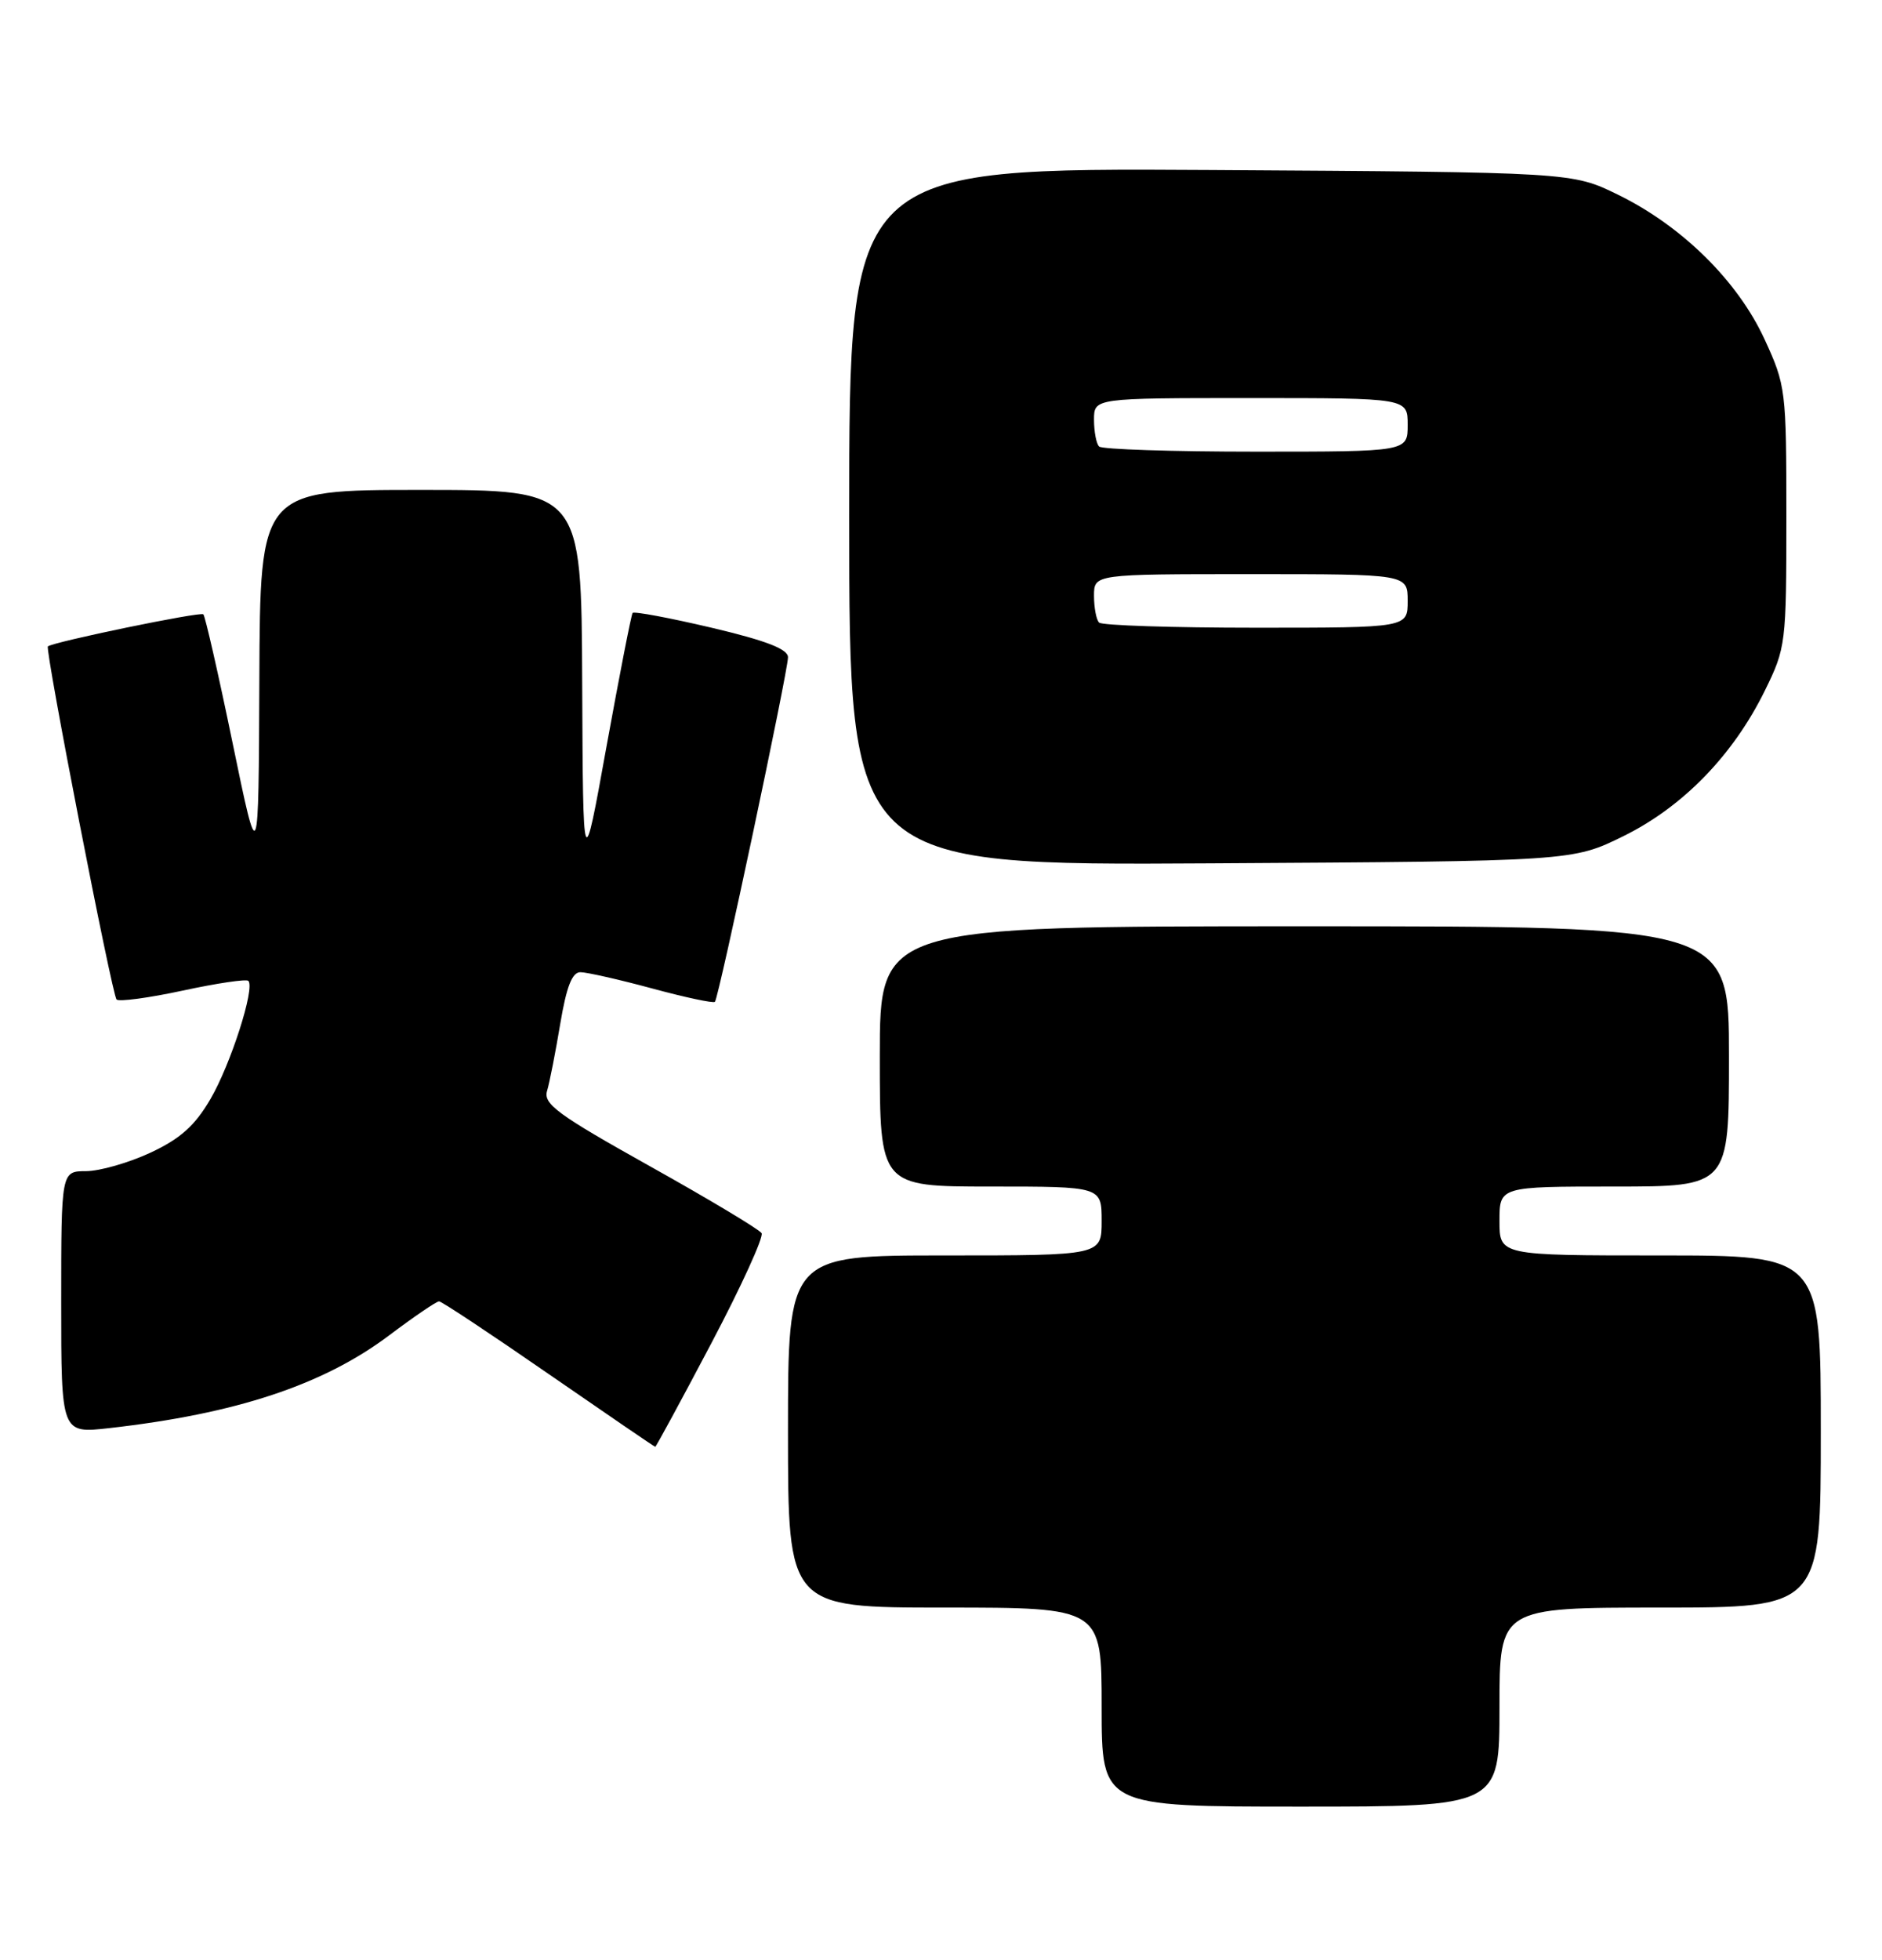 <?xml version="1.0" encoding="UTF-8" standalone="no"?>
<!DOCTYPE svg PUBLIC "-//W3C//DTD SVG 1.1//EN" "http://www.w3.org/Graphics/SVG/1.1/DTD/svg11.dtd" >
<svg xmlns="http://www.w3.org/2000/svg" xmlns:xlink="http://www.w3.org/1999/xlink" version="1.1" viewBox="0 0 246 256">
 <g >
 <path fill="currentColor"
d=" M 196.00 223.00 C 196.00 210.00 196.00 210.00 217.00 210.00 C 238.00 210.00 238.00 210.00 238.00 187.00 C 238.00 164.00 238.00 164.00 217.00 164.00 C 196.00 164.00 196.00 164.00 196.00 159.50 C 196.00 155.00 196.00 155.00 211.00 155.00 C 226.00 155.00 226.00 155.00 226.00 138.00 C 226.00 121.00 226.00 121.00 170.50 121.00 C 115.00 121.00 115.00 121.00 115.00 138.00 C 115.00 155.00 115.00 155.00 129.50 155.00 C 144.00 155.00 144.00 155.00 144.00 159.50 C 144.00 164.00 144.00 164.00 123.50 164.00 C 103.00 164.00 103.00 164.00 103.00 187.00 C 103.00 210.00 103.00 210.00 123.50 210.00 C 144.00 210.00 144.00 210.00 144.00 223.00 C 144.00 236.00 144.00 236.00 170.00 236.00 C 196.00 236.00 196.00 236.00 196.00 223.00 Z  M 92.97 175.49 C 96.89 168.06 99.85 161.57 99.55 161.09 C 99.25 160.60 92.68 156.66 84.96 152.35 C 72.88 145.60 70.99 144.22 71.51 142.50 C 71.84 141.40 72.61 137.46 73.23 133.75 C 74.04 128.91 74.78 127.00 75.86 127.00 C 76.69 127.00 80.90 127.95 85.23 129.12 C 89.55 130.29 93.25 131.08 93.45 130.87 C 93.95 130.35 103.00 87.70 103.00 85.86 C 103.00 84.79 100.17 83.69 93.01 82.00 C 87.52 80.71 82.87 79.84 82.69 80.07 C 82.51 80.31 80.98 88.15 79.28 97.50 C 76.21 114.50 76.21 114.50 76.10 89.25 C 76.00 64.00 76.00 64.00 55.00 64.00 C 34.00 64.00 34.00 64.00 33.90 88.75 C 33.80 113.50 33.80 113.50 30.41 97.09 C 28.55 88.07 26.82 80.49 26.58 80.25 C 26.21 79.87 6.97 83.85 6.26 84.44 C 5.85 84.79 14.64 129.98 15.24 130.57 C 15.55 130.88 19.45 130.36 23.90 129.40 C 28.35 128.44 32.20 127.87 32.46 128.13 C 33.37 129.03 30.14 139.09 27.49 143.60 C 25.46 147.07 23.56 148.76 19.66 150.58 C 16.82 151.90 13.04 152.98 11.25 152.99 C 8.00 153.00 8.00 153.00 8.00 170.13 C 8.00 187.26 8.00 187.26 14.25 186.56 C 30.84 184.69 42.25 180.92 50.88 174.43 C 54.12 171.99 57.05 170.00 57.39 170.00 C 57.73 170.00 64.18 174.28 71.73 179.50 C 79.29 184.72 85.55 189.00 85.65 189.00 C 85.75 189.00 89.05 182.92 92.97 175.49 Z  M 212.21 109.22 C 219.99 105.39 226.56 98.63 230.70 90.19 C 233.43 84.64 233.50 84.09 233.50 67.50 C 233.50 50.89 233.43 50.36 230.63 44.28 C 227.12 36.69 219.85 29.52 211.50 25.44 C 205.50 22.50 205.50 22.50 158.25 22.21 C 111.00 21.93 111.00 21.93 111.00 67.49 C 111.00 113.06 111.00 113.06 158.27 112.78 C 205.55 112.50 205.55 112.50 212.21 109.22 Z  M 143.67 81.33 C 143.30 80.97 143.00 79.39 143.00 77.83 C 143.00 75.00 143.00 75.00 163.50 75.00 C 184.00 75.00 184.00 75.00 184.00 78.50 C 184.00 82.00 184.00 82.00 164.17 82.00 C 153.26 82.00 144.03 81.70 143.67 81.33 Z  M 143.67 58.33 C 143.30 57.97 143.00 56.39 143.00 54.83 C 143.00 52.00 143.00 52.00 163.50 52.00 C 184.00 52.00 184.00 52.00 184.00 55.50 C 184.00 59.00 184.00 59.00 164.17 59.00 C 153.26 59.00 144.03 58.70 143.67 58.33 Z "/>
</g>
</svg>